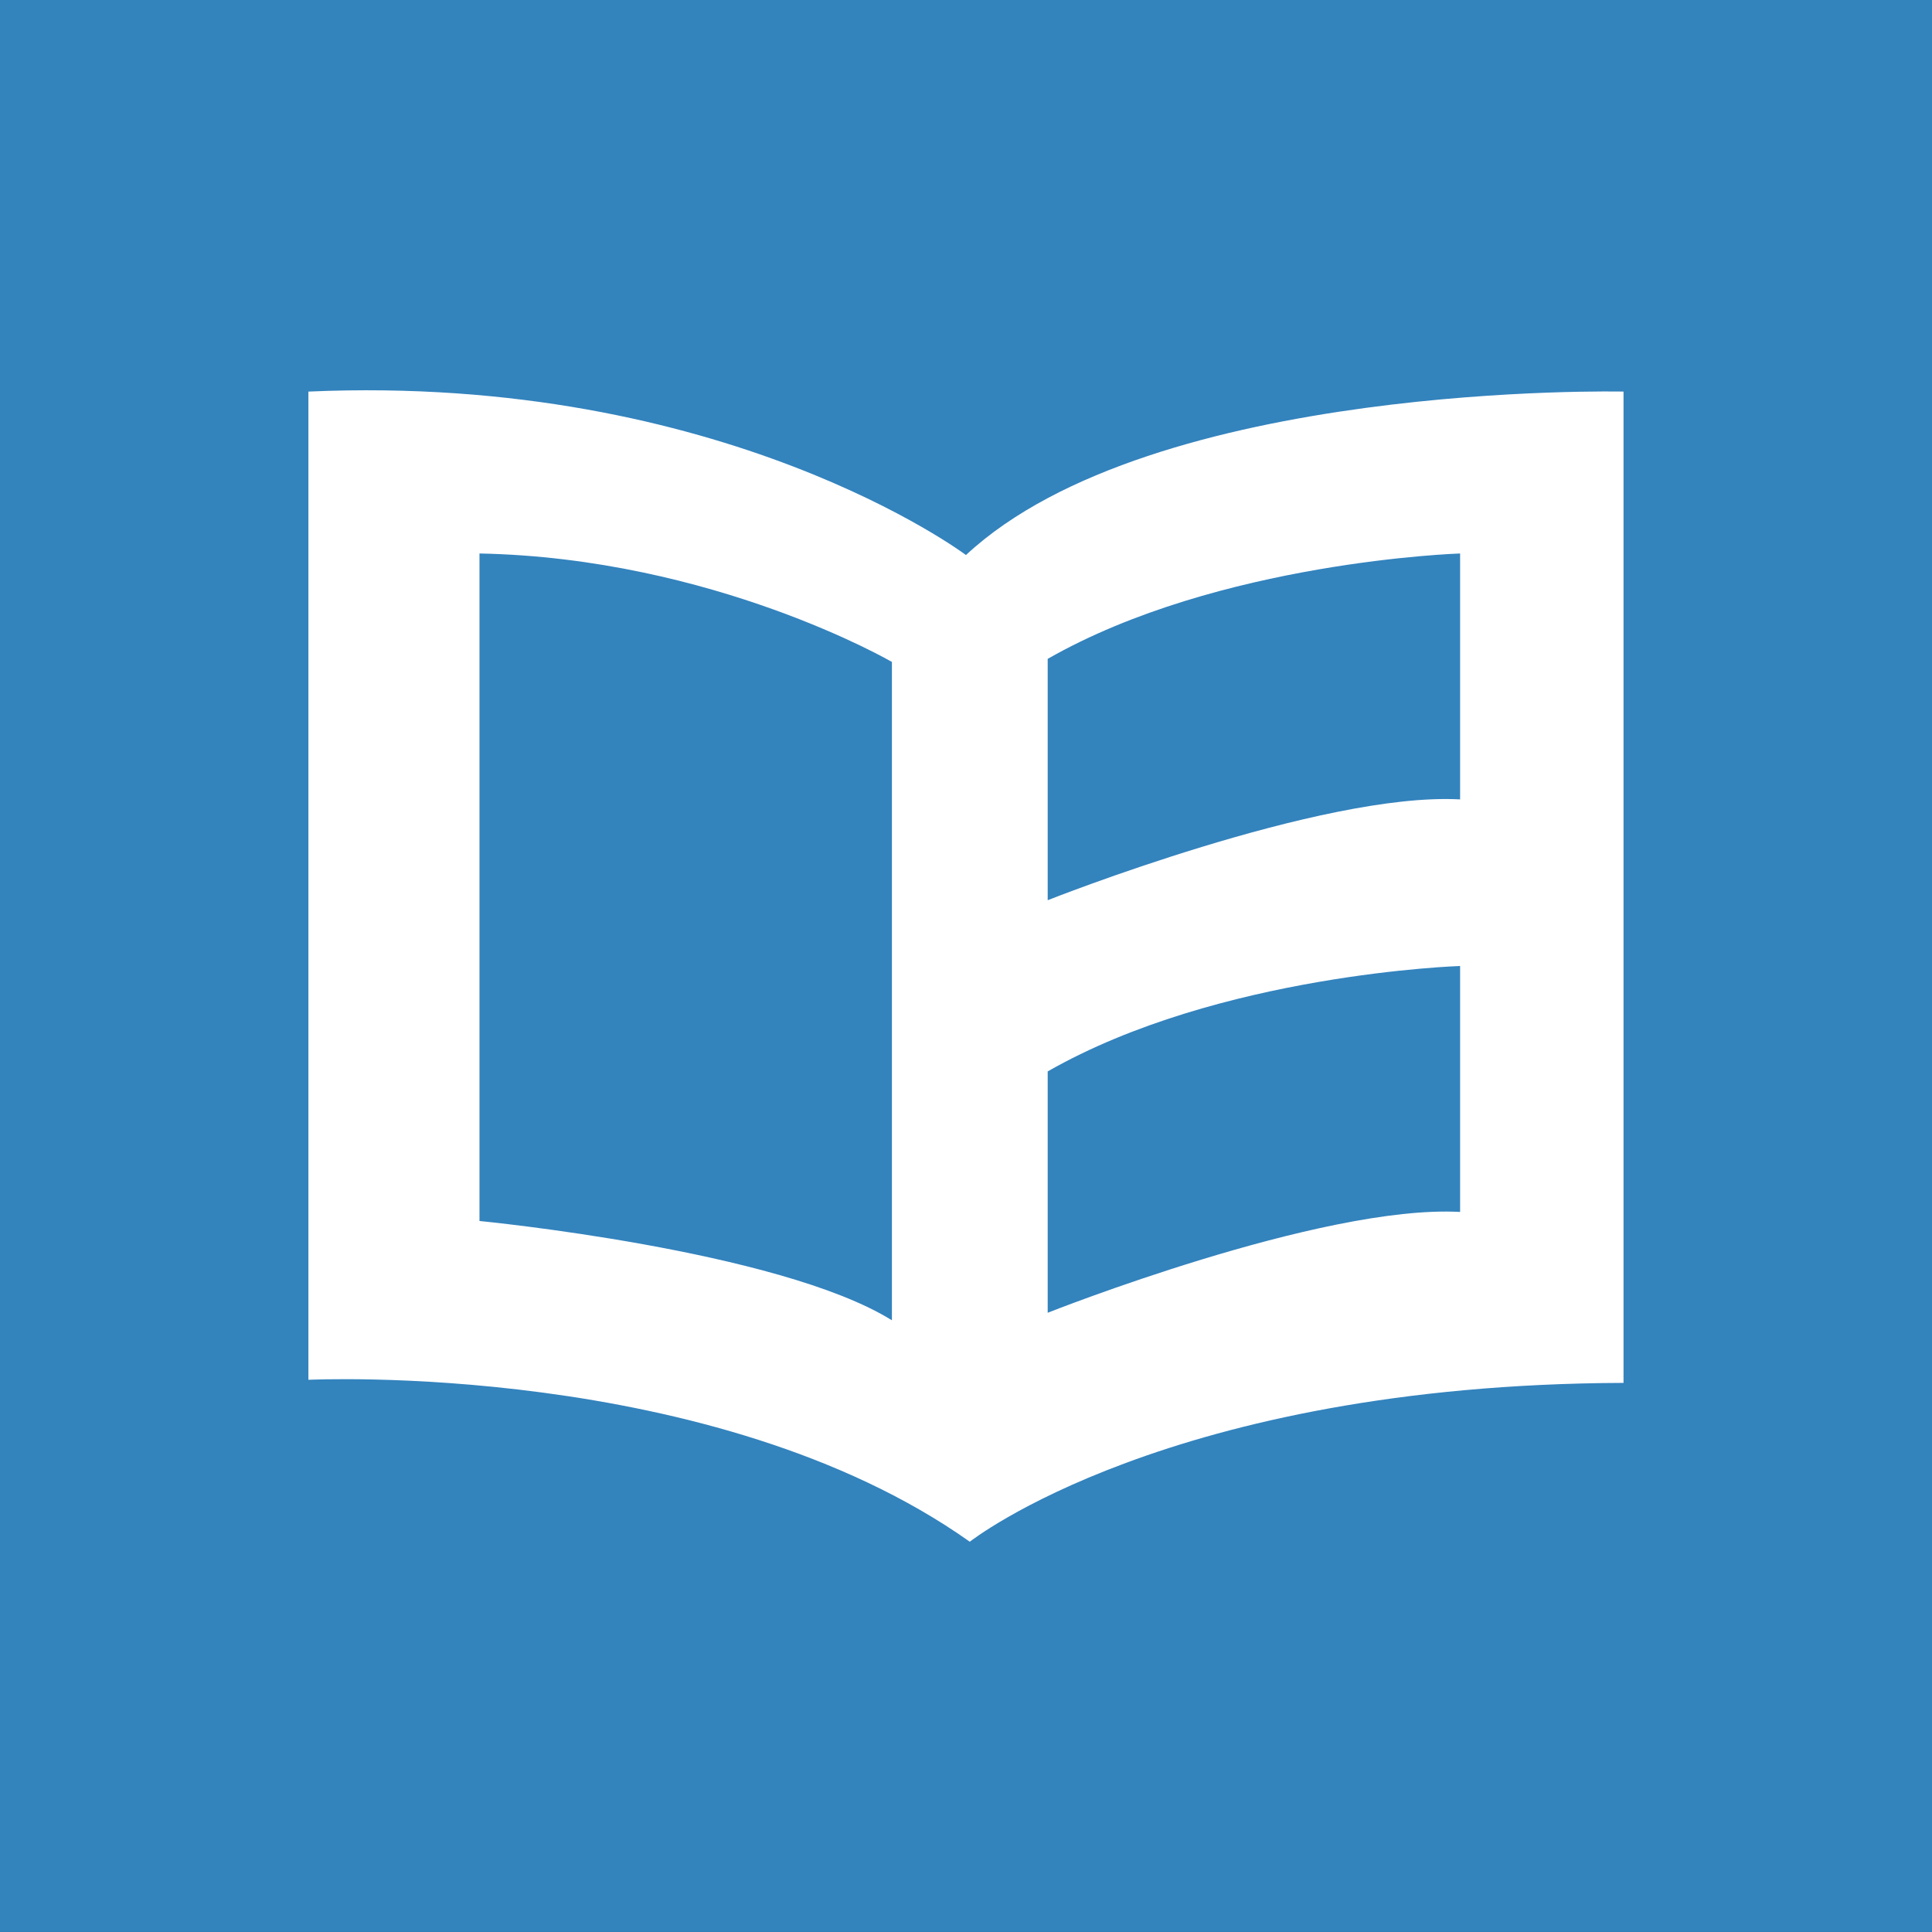 <svg width="60" height="60" viewBox="0 0 60 60" fill="none" xmlns="http://www.w3.org/2000/svg">
<rect x="0" y="0" width="60" height="60" fill="#333333" stroke="none"/>
<g clip-path="url(#clip0)">
<path d="M60 0H0V60H60V0Z" fill="#3383BD"/>
<path d="M29.999 17.237C29.999 17.237 22.48 11.59 9.578 12.161V42.851C9.578 42.851 22.148 42.236 30.118 47.88C30.118 47.88 36.284 42.995 50.42 42.947V12.161C50.42 12.161 35.811 11.828 29.999 17.237ZM27.699 41.003C24.189 38.819 14.891 37.919 14.891 37.919V17.189C22.148 17.331 27.699 20.557 27.699 20.557V41.003ZM45.345 37.638C41.029 37.401 32.537 40.769 32.537 40.769V33.274C37.85 30.237 45.345 30 45.345 30V37.638ZM45.345 24.826C41.029 24.589 32.537 27.957 32.537 27.957V20.462C37.85 17.426 45.345 17.189 45.345 17.189V24.826Z" fill="white"/>
</g>
<defs>
<clipPath id="clip0">
<rect width="60" height="59.999" fill="white"/>
</clipPath>
</defs>
</svg>
